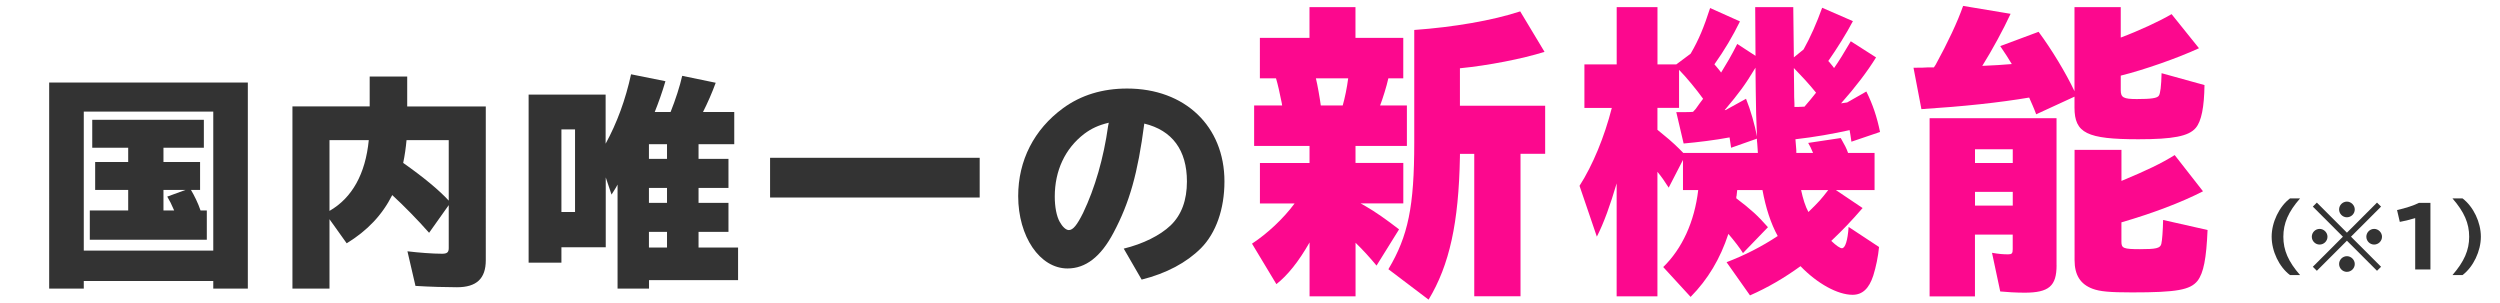 <?xml version="1.0" encoding="utf-8"?>
<!-- Generator: Adobe Illustrator 25.0.0, SVG Export Plug-In . SVG Version: 6.00 Build 0)  -->
<svg version="1.1" id="レイヤー_1" xmlns="http://www.w3.org/2000/svg" xmlns:xlink="http://www.w3.org/1999/xlink" x="0px"
	 y="0px" viewBox="0 0 635 77" style="enable-background:new 0 0 635 77;" xml:space="preserve">
<style type="text/css">
	.st0{fill:#333333;}
	.st1{fill:#FC088E;}
</style>
<g>
	<path class="st0" d="M62.96,73.3h-8.79v-1.93H21.28v1.93h-8.79V20.97h50.46V73.3z M21.28,63.66h32.89V28.34H21.28V63.66z
		 M41.52,41.15h9.3v7.09H48.5c0.79,1.3,1.81,3.35,2.44,5.22h1.59v7.43H22.81v-7.43h9.75v-5.22h-8.39v-7.09h8.39v-3.63h-9.13v-7.09
		h28.35v7.09H41.52V41.15z M41.52,48.24v5.22h2.72c-0.74-1.7-1.08-2.38-1.76-3.52l4.65-1.7H41.52z"/>
	<path class="st0" d="M93.9,19.44h9.53v7.6h19.96V66.1c0,4.65-2.33,6.86-7.31,6.86c-2.67,0-6.92-0.11-10.55-0.34l-2.04-8.79
		c2.78,0.34,6.41,0.62,8.79,0.62c1.25,0,1.7-0.34,1.7-1.42V52.1l-4.99,7.03c-2.89-3.29-6.41-6.86-9.36-9.58
		c-2.55,5.05-6.29,9.02-11.57,12.25l-4.37-6.12V73.3h-9.41V27.03H93.9V19.44z M83.69,35.6v17.97c5.73-3.29,9.13-9.36,9.98-17.97
		H83.69z M103.26,35.6c-0.17,1.87-0.45,3.91-0.85,5.78c5.16,3.63,9.13,6.92,11.57,9.58V35.6H103.26z"/>
	<path class="st0" d="M170.33,28.45c1.25-3.12,2.38-6.63,2.95-9.19l8.51,1.76c-0.85,2.38-2.1,5.22-3.23,7.43h7.94v8.17h-9.07v3.74
		h7.6v7.37h-7.6v3.8h7.6v7.37h-7.6v3.97h10.04v8.28h-22.62v2.15h-7.99V46.88c-0.17,0.34-0.23,0.45-0.4,0.74l-1.13,1.81l-1.47-4.37
		v17.75H142.6v3.91h-8.33v-42.7h19.56V36.5c2.89-5.27,5.05-11.17,6.46-17.63l8.73,1.76c-0.79,2.72-1.81,5.56-2.72,7.82H170.33z
		 M142.6,53.85h3.46V32.87h-3.46V53.85z M164.83,40.36h4.59v-3.74h-4.59V40.36z M164.83,51.53h4.59v-3.8h-4.59V51.53z M164.83,62.87
		h4.59V58.9h-4.59V62.87z"/>
	<path class="st0" d="M248.84,40.08v10.09H195.6V40.08H248.84z"/>
	<path class="st0" d="M285.43,63.15c4.88-1.19,9.24-3.35,11.91-5.9c2.78-2.67,4.14-6.41,4.14-11.17c0-7.94-3.74-12.98-10.83-14.69
		c-1.64,12.59-3.74,20.07-7.82,27.73c-3.23,6.12-7.09,9.07-11.68,9.07c-7.03,0-12.53-8.11-12.53-18.37c0-9.07,4.03-16.95,11.4-22.34
		c4.59-3.35,10.04-4.99,16.27-4.99c14.69,0,24.72,9.58,24.72,23.59c0,7.03-2.15,13.1-5.95,16.95c-3.69,3.69-8.79,6.41-15.08,7.99
		L285.43,63.15z M281.63,31.17c-2.61,0.62-4.42,1.47-6.24,2.83c-4.88,3.74-7.48,9.36-7.48,15.93c0,2.61,0.45,4.99,1.25,6.41
		c0.68,1.25,1.59,2.1,2.32,2.1c1.08,0,2.1-1.3,3.63-4.37c3.01-6.29,5.22-13.95,6.35-22.06L281.63,31.17z"/>
	<path class="st1" d="M345.62,51.68c0.31,0.15,0.7,0.39,1.24,0.7c2.32,1.31,5.41,3.48,8.5,5.88l-5.72,9.2
		c-1.47-1.78-3.4-3.94-5.33-5.8v13.61h-11.68V61.58c-2.78,4.87-5.57,8.35-8.43,10.59l-6.19-10.28c3.87-2.55,7.89-6.26,10.82-10.21
		h-8.81V41.4h12.6v-4.33h-14.07V26.78h7.11l-0.08-0.54l-0.08-0.39c-0.46-2.32-0.93-4.41-1.39-5.95h-4.1V9.62h12.6V1.81h11.68v7.81
		h12.14V19.9h-3.79c-0.46,2.09-1.39,5.03-2.09,6.88h6.8v10.28H344.3v4.33h12.14v10.28H345.62z M341.05,26.78
		c0.54-1.86,1.08-4.48,1.39-6.88h-8.2c0.39,1.55,1,5.03,1.24,6.88H341.05z M370.82,39.54v0.39c-0.31,16.62-2.63,27.37-7.96,36.18
		l-10.21-7.73c5.03-8.43,6.57-15.93,6.57-32.16V7.61c9.9-0.7,19.87-2.4,26.91-4.72l6.18,10.28c-5.64,1.78-14.38,3.48-21.49,4.17
		v9.51h21.65v12.22h-6.26v36.18h-11.75V39.08h-3.63V39.54z"/>
	<path class="st1" d="M473.1,52.84c-3.02,3.48-4.95,5.49-7.96,8.35c1.31,1.24,2.24,1.86,2.71,1.86c0.85,0,1.47-2.01,1.7-5.41
		l7.73,5.1c-0.23,2.4-0.77,5.03-1.47,7.27c-1.08,3.32-2.78,4.87-5.26,4.87c-3.79,0-8.97-2.86-13.22-7.27
		c-4.18,3.02-8.27,5.41-12.83,7.42l-5.95-8.43c4.64-1.78,8.89-3.94,12.99-6.65c-1.78-3.25-3.02-7.11-3.87-11.67h-6.42l-0.15,1.39
		c-0.08,0.23-0.08,0.31-0.08,0.7c3.48,2.63,5.49,4.41,8.04,7.34l-6.34,6.57c-0.7-1.16-2.24-3.17-3.71-4.87
		c-2.09,6.34-5.18,11.52-9.59,16l-6.96-7.58c4.79-4.64,7.96-11.52,8.89-19.56h-3.87v-7.65l-3.63,7.04c-1.08-1.7-1.78-2.71-2.86-4.02
		v31.62h-10.36V46.58c-1.62,5.49-3.25,10.05-5.03,13.53L401.2,47.2c3.33-5.18,6.34-12.45,8.2-19.79h-6.96V16.35h8.2V1.81h10.36
		v14.54h4.79l3.63-2.71c2.09-3.56,3.4-6.8,4.95-11.6l7.58,3.4c-1.86,3.79-3.87,7.19-6.49,10.9c0.7,0.85,1.16,1.31,1.7,2.09
		c1.47-2.4,2.55-4.18,4.1-7.27l4.64,3.02l-0.08-12.37h9.67l0.15,12.76l2.47-2.01c1.7-3.02,3.4-6.88,4.72-10.59l7.81,3.4
		c-1.7,3.25-4.1,7.04-6.26,10.13c0.16,0.15,0.39,0.39,0.62,0.7c0.31,0.31,0.54,0.7,0.85,1.08c1.01-1.39,2.78-4.25,4.25-6.8l6.42,4.1
		c-2.24,3.63-5.26,7.58-8.89,11.67c0.46-0.08,1-0.15,1.55-0.23l4.87-2.78c1.62,3.25,2.71,6.49,3.48,10.28l-7.27,2.47
		c-0.23-1.55-0.31-2.17-0.46-2.94c-4.17,0.93-8.97,1.78-13.76,2.32l0.15,1.86c0.08,0.85,0.08,0.93,0.08,1.62h4.25
		c-0.46-1.16-0.77-1.7-1.24-2.55l8.27-1.24c1.01,1.78,1.47,2.63,1.86,3.79h6.73v9.43h-9.82L473.1,52.84z M439.7,37.53l-0.39-2.63
		c-3.71,0.7-8.2,1.24-11.67,1.55l-1.86-7.96c1.31,0,3.48,0,4.25-0.08c0.39-0.46,0.62-0.7,0.7-0.77c0.62-0.93,1.24-1.7,1.86-2.55
		c-1.55-2.17-4.33-5.57-6.11-7.35v9.66h-5.49v5.57l1.78,1.47c1.47,1.16,3.48,3.02,4.79,4.41h18.94l-0.08-1.24l-0.08-1.16l-0.08-0.77
		v-0.46L439.7,37.53z M445.89,17.2c-2.71,4.48-4.1,6.34-7.81,10.75h0.23l5.18-2.86c1.16,2.86,2.24,6.65,2.78,9.59
		c-0.23-5.57-0.23-5.88-0.31-11.44L445.89,17.2z M455.71,23.15c0,0.93,0,1.93,0.08,3.25v0.77c0.77,0,1.08,0,2.55-0.08l0.39-0.46
		c0.85-0.93,1.55-1.86,2.55-3.09c-2.09-2.55-3.4-3.94-5.64-6.26L455.71,23.15z M457.48,48.28c0.46,2.17,1.08,4.18,1.86,5.57
		c2.78-2.71,3.17-3.17,5.03-5.57H457.48z"/>
	<path class="st1" d="M517.19,29.03c-0.46-1.31-1.31-3.17-1.78-4.25c-7.81,1.31-16.55,2.24-27.37,2.94l-2.01-10.52
		c2.09,0,2.4,0,3.63-0.08h1.55l0.46-0.7c3.01-5.49,5.57-10.9,6.96-14.92l12.06,2.01c-1.78,3.87-4.72,9.28-7.19,13.22
		c3.4-0.15,4.72-0.23,7.5-0.46c-0.62-1.08-1.93-3.09-2.94-4.56l9.74-3.63c3.32,4.48,6.88,10.36,9.12,15.08V1.81h11.75v7.73
		c4.56-1.7,9.9-4.17,12.91-5.95l6.96,8.66c-5.33,2.47-13.92,5.49-19.87,6.96v3.71c0,1.86,0.7,2.24,4.1,2.24
		c3.63,0,5.18-0.23,5.57-0.85c0.39-0.54,0.62-2.47,0.7-5.72l10.9,3.02c-0.08,5.57-0.77,9.2-2.24,10.9
		c-1.78,2.09-5.72,2.86-14.54,2.86c-13.07,0-16.24-1.55-16.24-8.04v-2.78L517.19,29.03z M522.37,67.38c0,5.26-1.93,6.96-8.12,6.96
		c-2.01,0-4.72-0.15-6.19-0.31l-2.09-9.82c1.78,0.31,2.86,0.39,4.1,0.39c0.93,0,1.16-0.23,1.16-1.31v-3.71h-9.59v15.7h-11.52V30.03
		h32.24V67.38z M501.65,41.4h9.59v-3.48h-9.59V41.4z M501.65,52.22h9.59v-3.48h-9.59V52.22z M538.84,45.96
		c6.65-2.78,10.05-4.41,13.53-6.57l7.19,9.2c-5.57,2.86-12.76,5.57-20.72,7.89v4.95c0,1.62,0.54,1.86,4.72,1.86
		c4.1,0,5.1-0.23,5.41-1.31c0.23-1,0.39-3.25,0.46-6.11l11.29,2.55c-0.31,7.27-1.01,10.9-2.55,12.91
		c-1.86,2.32-5.33,2.94-16.62,2.94c-5.72,0-8.2-0.23-10.05-0.93c-3.09-1.16-4.56-3.48-4.56-7.27V38.07h11.91V45.96z"/>
	<path class="st0" d="M581.65,69.86c-2.77-2.09-4.65-6.07-4.65-9.75c0-3.65,1.93-7.66,4.65-9.71h2.56
		c-2.99,3.42-4.24,6.31-4.24,9.75c0,3.42,1.27,6.31,4.24,9.71H581.65z"/>
	<path class="st0" d="M591.18,60.13c0,1.09-0.9,1.99-2.01,1.99c-1.07,0-1.97-0.9-1.97-1.99s0.9-1.99,1.99-1.99
		C590.26,58.14,591.18,59.06,591.18,60.13z M596.12,59.1l7.64-7.64l1.03,1.02l-7.64,7.64l7.64,7.64l-1.03,1.02l-7.64-7.64
		l-7.64,7.64l-1.02-1.02l7.64-7.64l-7.64-7.64l1.02-1.02L596.12,59.1z M598.11,53.2c0,1.09-0.9,1.99-2.01,1.99
		c-1.07,0-1.97-0.9-1.97-1.99s0.9-1.99,1.99-1.99C597.18,51.21,598.11,52.14,598.11,53.2z M598.11,67.06c0,1.09-0.9,1.99-2.01,1.99
		c-1.07,0-1.97-0.9-1.97-1.99c0-1.09,0.9-1.99,1.99-1.99C597.18,65.07,598.11,65.99,598.11,67.06z M605.03,60.13
		c0,1.09-0.9,1.99-2.01,1.99c-1.07,0-1.97-0.9-1.97-1.99s0.9-1.99,1.99-1.99C604.11,58.14,605.03,59.06,605.03,60.13z"/>
	<path class="st0" d="M613.46,55.4c-1.33,0.41-3.09,0.84-3.91,0.96l-0.7-3.01c2.05-0.43,4.45-1.23,5.55-1.82h2.93v16.91h-3.87V55.4z
		"/>
	<path class="st0" d="M622.93,69.86c2.97-3.42,4.24-6.31,4.24-9.73s-1.25-6.29-4.24-9.73h2.56c2.77,2.11,4.65,6.07,4.65,9.73
		s-1.93,7.68-4.65,9.73H622.93z"/>
</g>
</svg>
